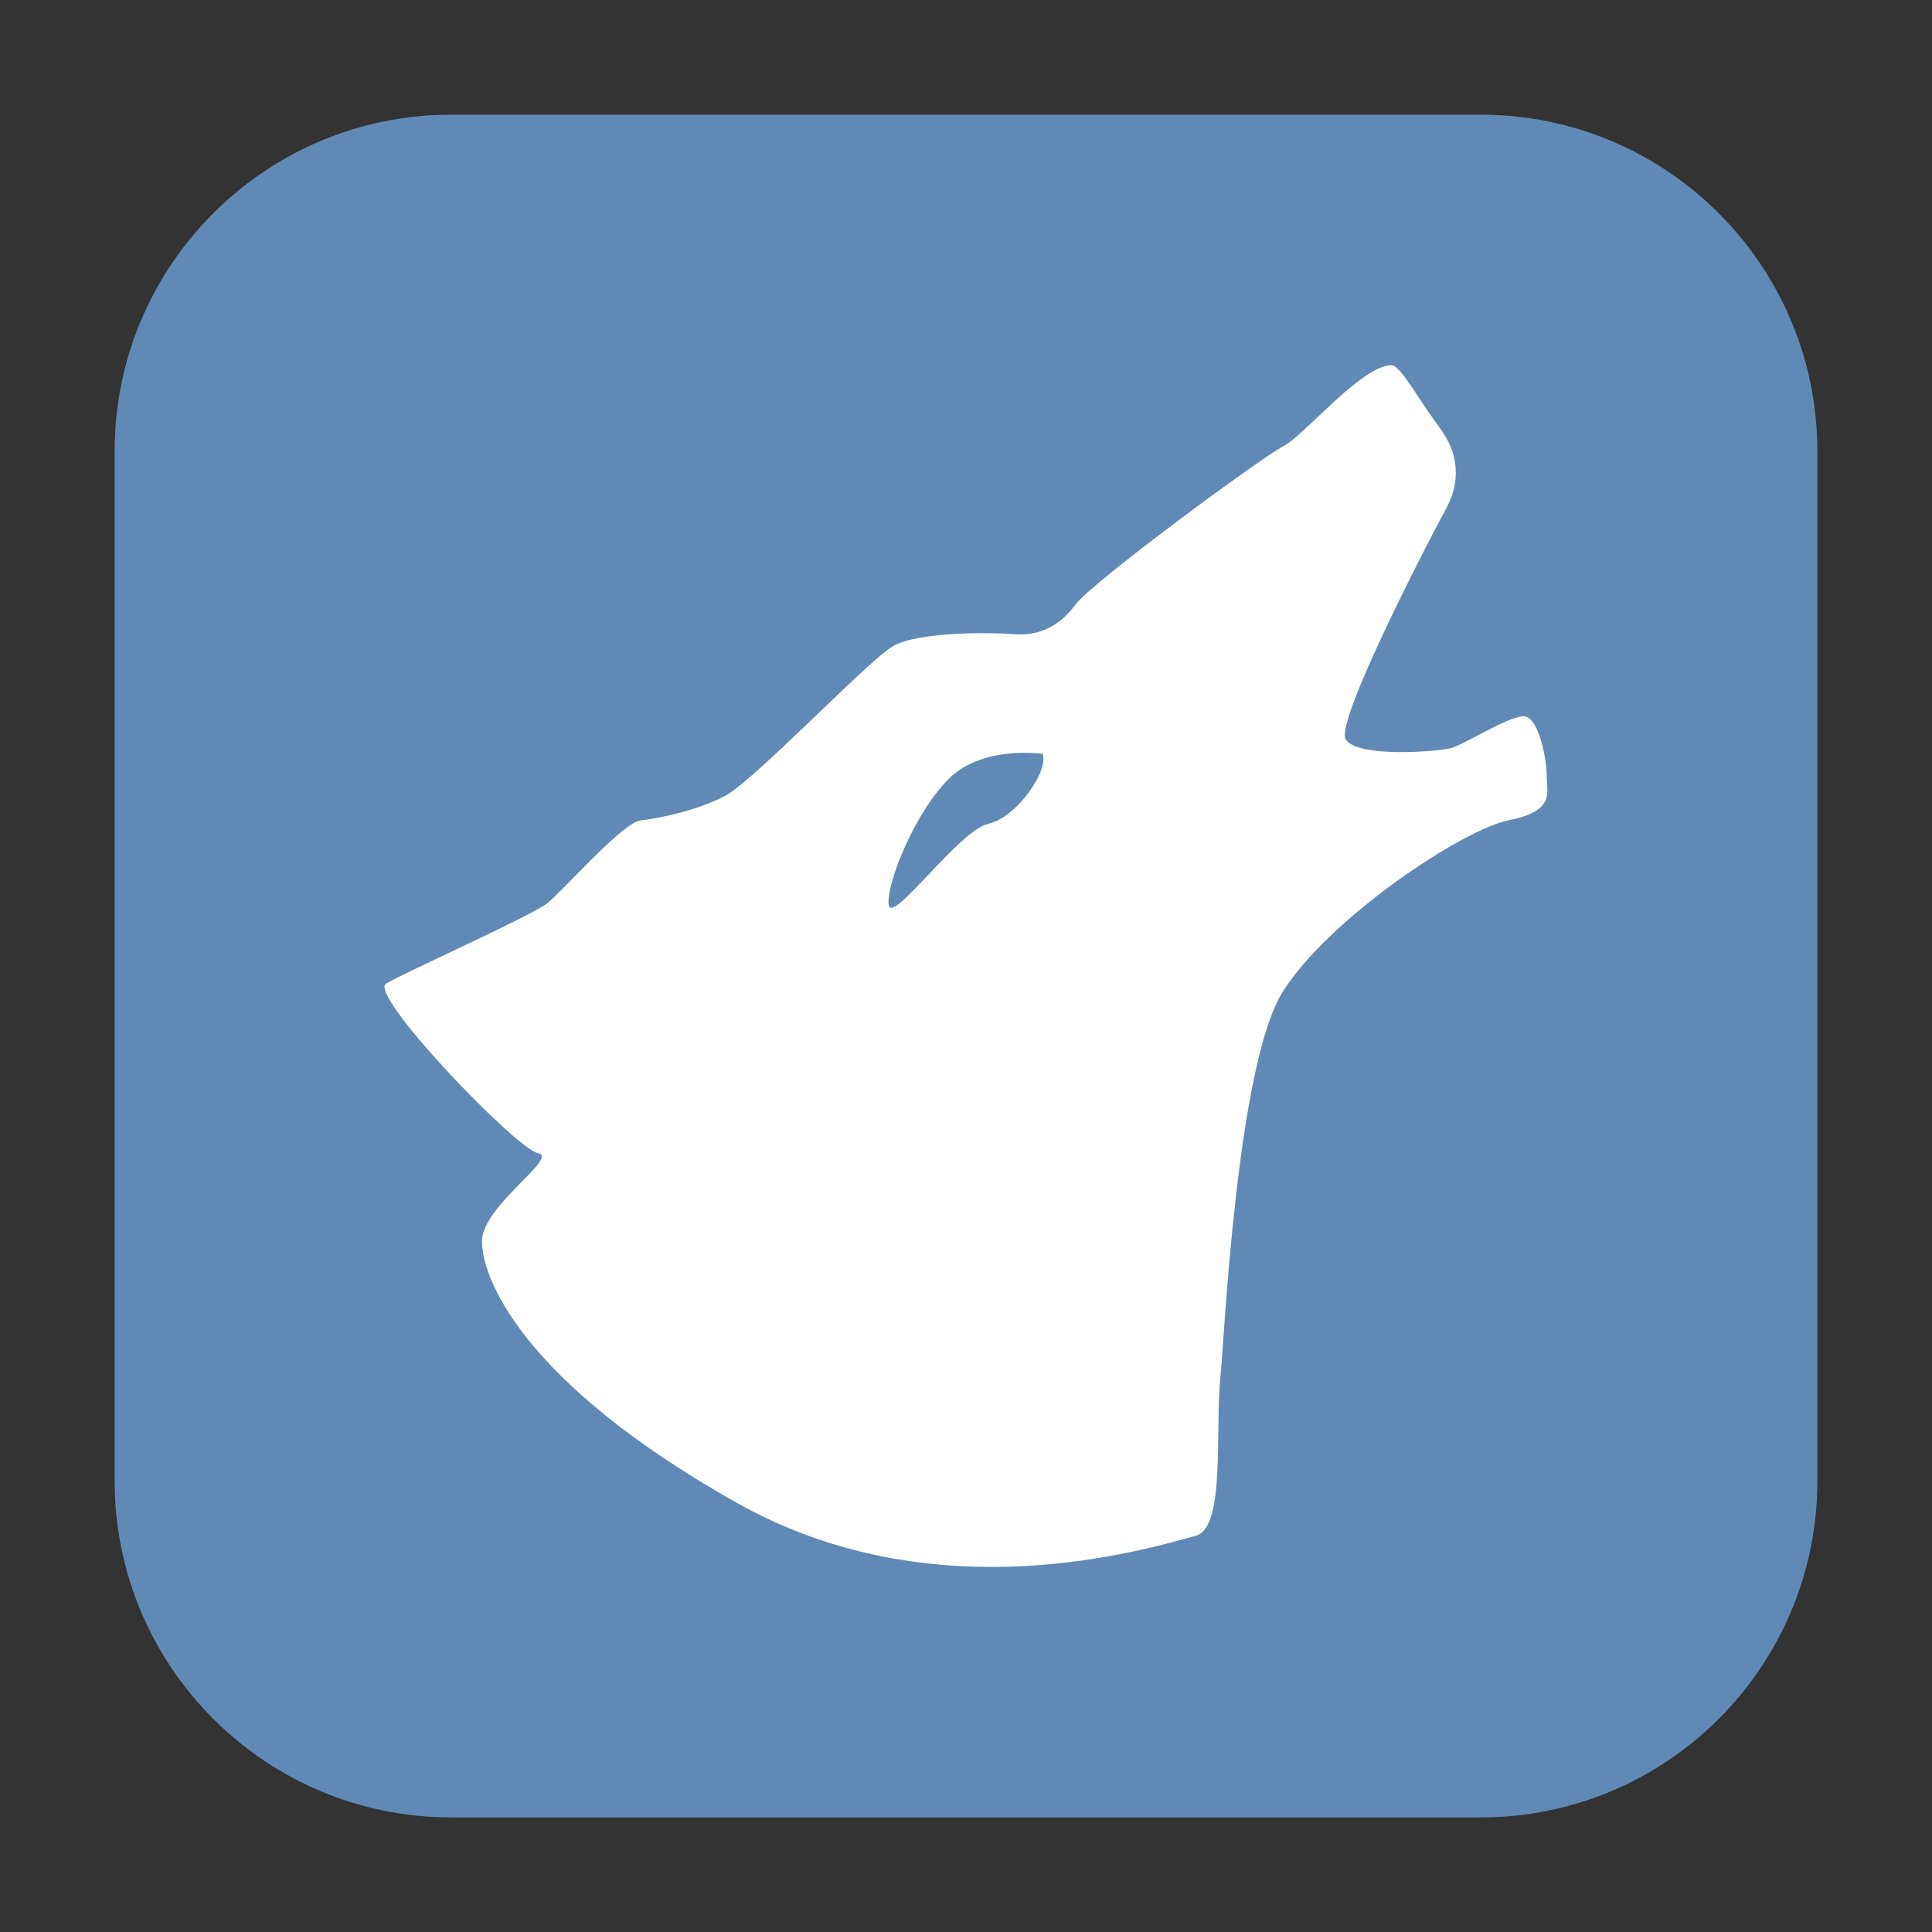 <svg height="36pt" viewBox="0 0 36 36" width="36pt" xmlns="http://www.w3.org/2000/svg"><rect x="0" y="0" width="36" height="36" fill="#333333" stroke="none"/><path d="m8.406 2.137h19.188c3.461 0 6.27 2.809 6.27 6.27v19.188c0 3.461-2.809 6.27-6.27 6.27h-19.188c-3.461 0-6.27-2.809-6.27-6.27v-19.188c0-3.461 2.809-6.27 6.27-6.27zm0 0" fill="#608ab5" fill-rule="evenodd"/><path d="m19.719 14.043s-1.32-.203-2.082.562c-.766.762-1.426 2.445-1.375 2.953.051.512 1.578-1.73 2.238-1.883.66-.152 1.371-1.273 1.219-1.633zm0 0"/><path d="m25.926 6.805c-.551 0-1.617 1.305-2.016 1.512-.402.203-3.57 2.539-3.871 2.949-.301.414-.699.586-1.133.551s-1.805-.051-2.273.227c-.465.273-2.598 2.52-3.133 2.793-.531.273-1.23.414-1.562.449s-1.438 1.301-1.738 1.543c-.301.238-2.672 1.297-3.008 1.5-.332.207 2.434 3.09 2.836 3.16.398.07-1.039.98-1.047 1.633-.008.648.688 2.59 4.73 4.871 3.492 1.973 7.184 1.02 8.578.621.551-.16.348-1.992.453-2.965.066-.617.297-5.801 1.164-7.176.871-1.371 3.348-3.02 4.215-3.191.867-.172.699-.516.699-.824 0-.309-.133-.996-.367-1.098-.23-.102-1.145.516-1.441.586-.301.066-1.734.172-1.938-.172-.199-.344 1.621-3.844 1.852-4.258.234-.41.336-.961-.098-1.543-.434-.586-.734-1.168-.902-1.168zm0 0" fill="#fff"/><path d="m19.426 14.047s-1.094-.164-1.73.449c-.633.609-1.18 1.953-1.137 2.359.043.406 1.309-1.383 1.855-1.504.551-.125 1.141-1.02 1.012-1.305zm0 0" fill="#608ab5"/></svg>